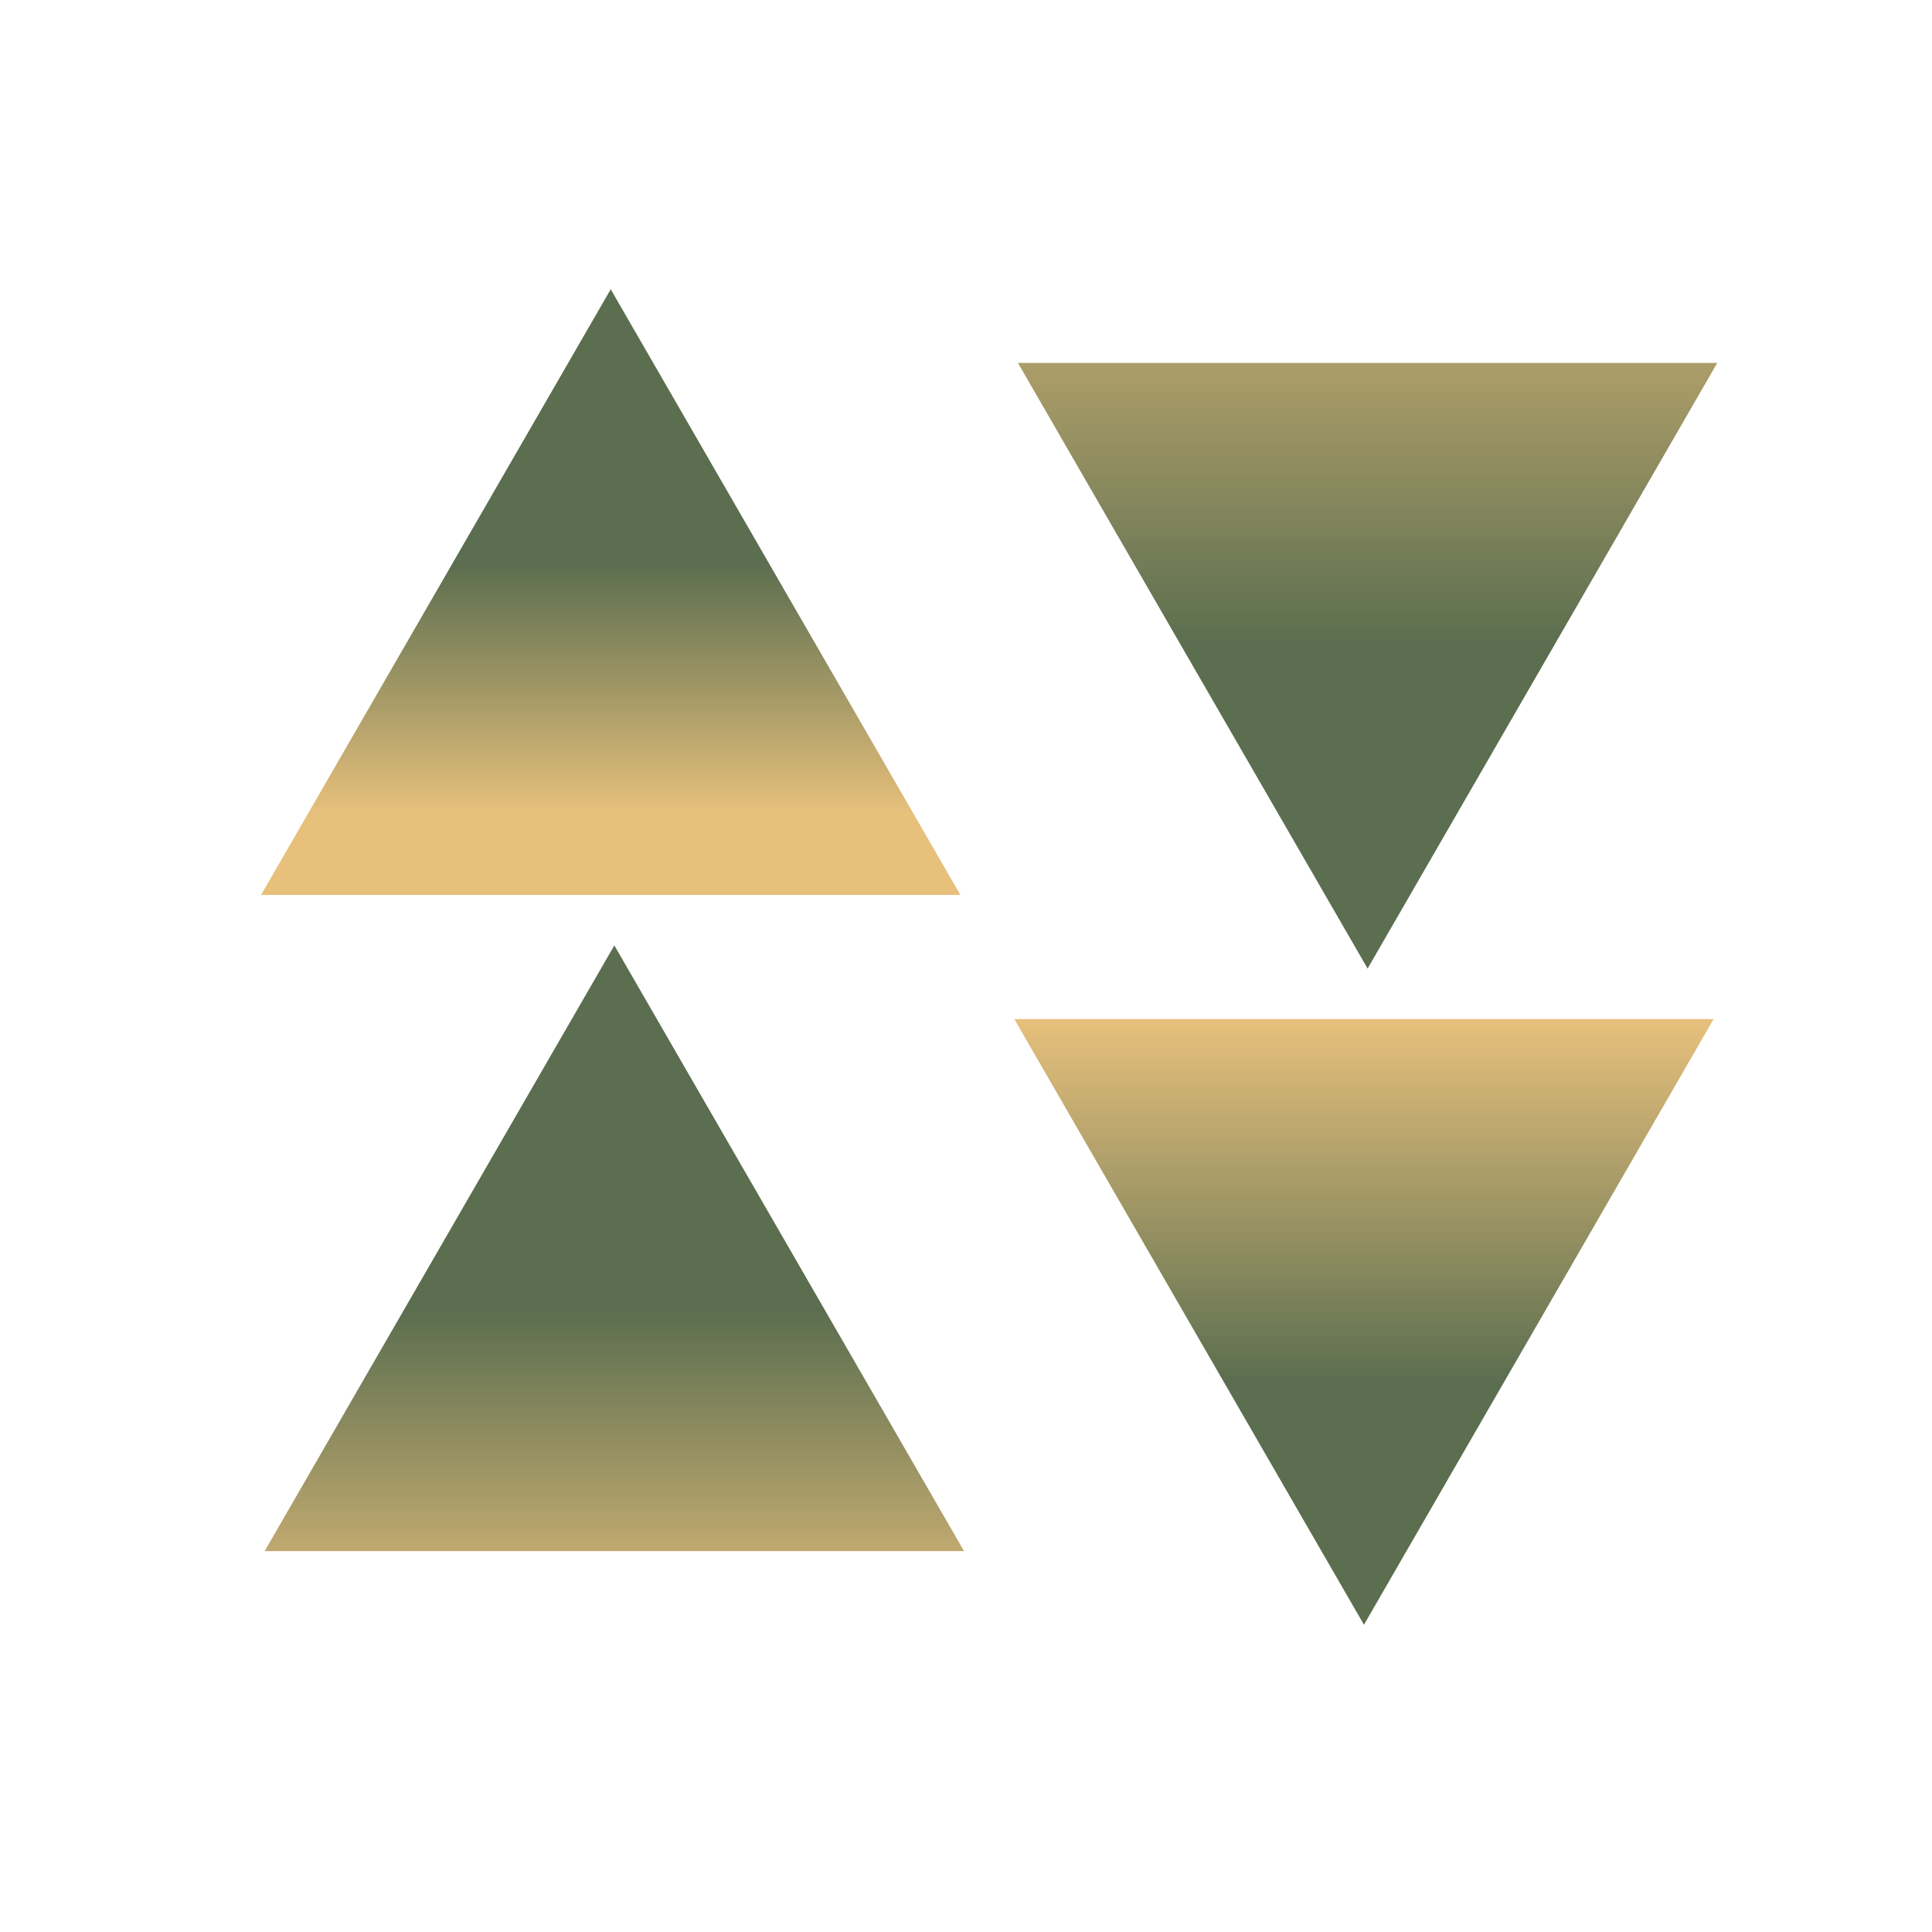 <svg width="120" height="120" viewBox="0 0 120 120" fill="none" xmlns="http://www.w3.org/2000/svg">
<path d="M38.158 58.721L59.878 96.341H16.438L38.158 58.721Z" fill="url(#paint0_linear_10_1411)"/>
<path d="M84.944 60.16L106.663 22.54H63.224L84.944 60.16Z" fill="url(#paint1_linear_10_1411)"/>
<path d="M37.933 17.967L59.653 55.587H16.213L37.933 17.967Z" fill="url(#paint2_linear_10_1411)"/>
<path d="M84.718 100.915L106.438 63.295H62.998L84.718 100.915Z" fill="url(#paint3_linear_10_1411)"/>
<defs>
<linearGradient id="paint0_linear_10_1411" x1="38.158" y1="58.721" x2="38.158" y2="108.881" gradientUnits="userSpaceOnUse">
<stop offset="0.453" stop-color="#5B6E4F"/>
<stop offset="0.865" stop-color="#E7C07C"/>
</linearGradient>
<linearGradient id="paint1_linear_10_1411" x1="84.944" y1="60.16" x2="84.944" y2="10" gradientUnits="userSpaceOnUse">
<stop offset="0.401" stop-color="#5B6E4F"/>
<stop offset="1" stop-color="#E7C07C"/>
</linearGradient>
<linearGradient id="paint2_linear_10_1411" x1="37.933" y1="17.967" x2="37.933" y2="55.587" gradientUnits="userSpaceOnUse">
<stop offset="0.453" stop-color="#5B6E4F"/>
<stop offset="0.865" stop-color="#E7C07C"/>
</linearGradient>
<linearGradient id="paint3_linear_10_1411" x1="84.718" y1="100.915" x2="84.718" y2="63.295" gradientUnits="userSpaceOnUse">
<stop offset="0.401" stop-color="#5B6E4F"/>
<stop offset="1" stop-color="#E7C07C"/>
</linearGradient>
</defs>
</svg>
